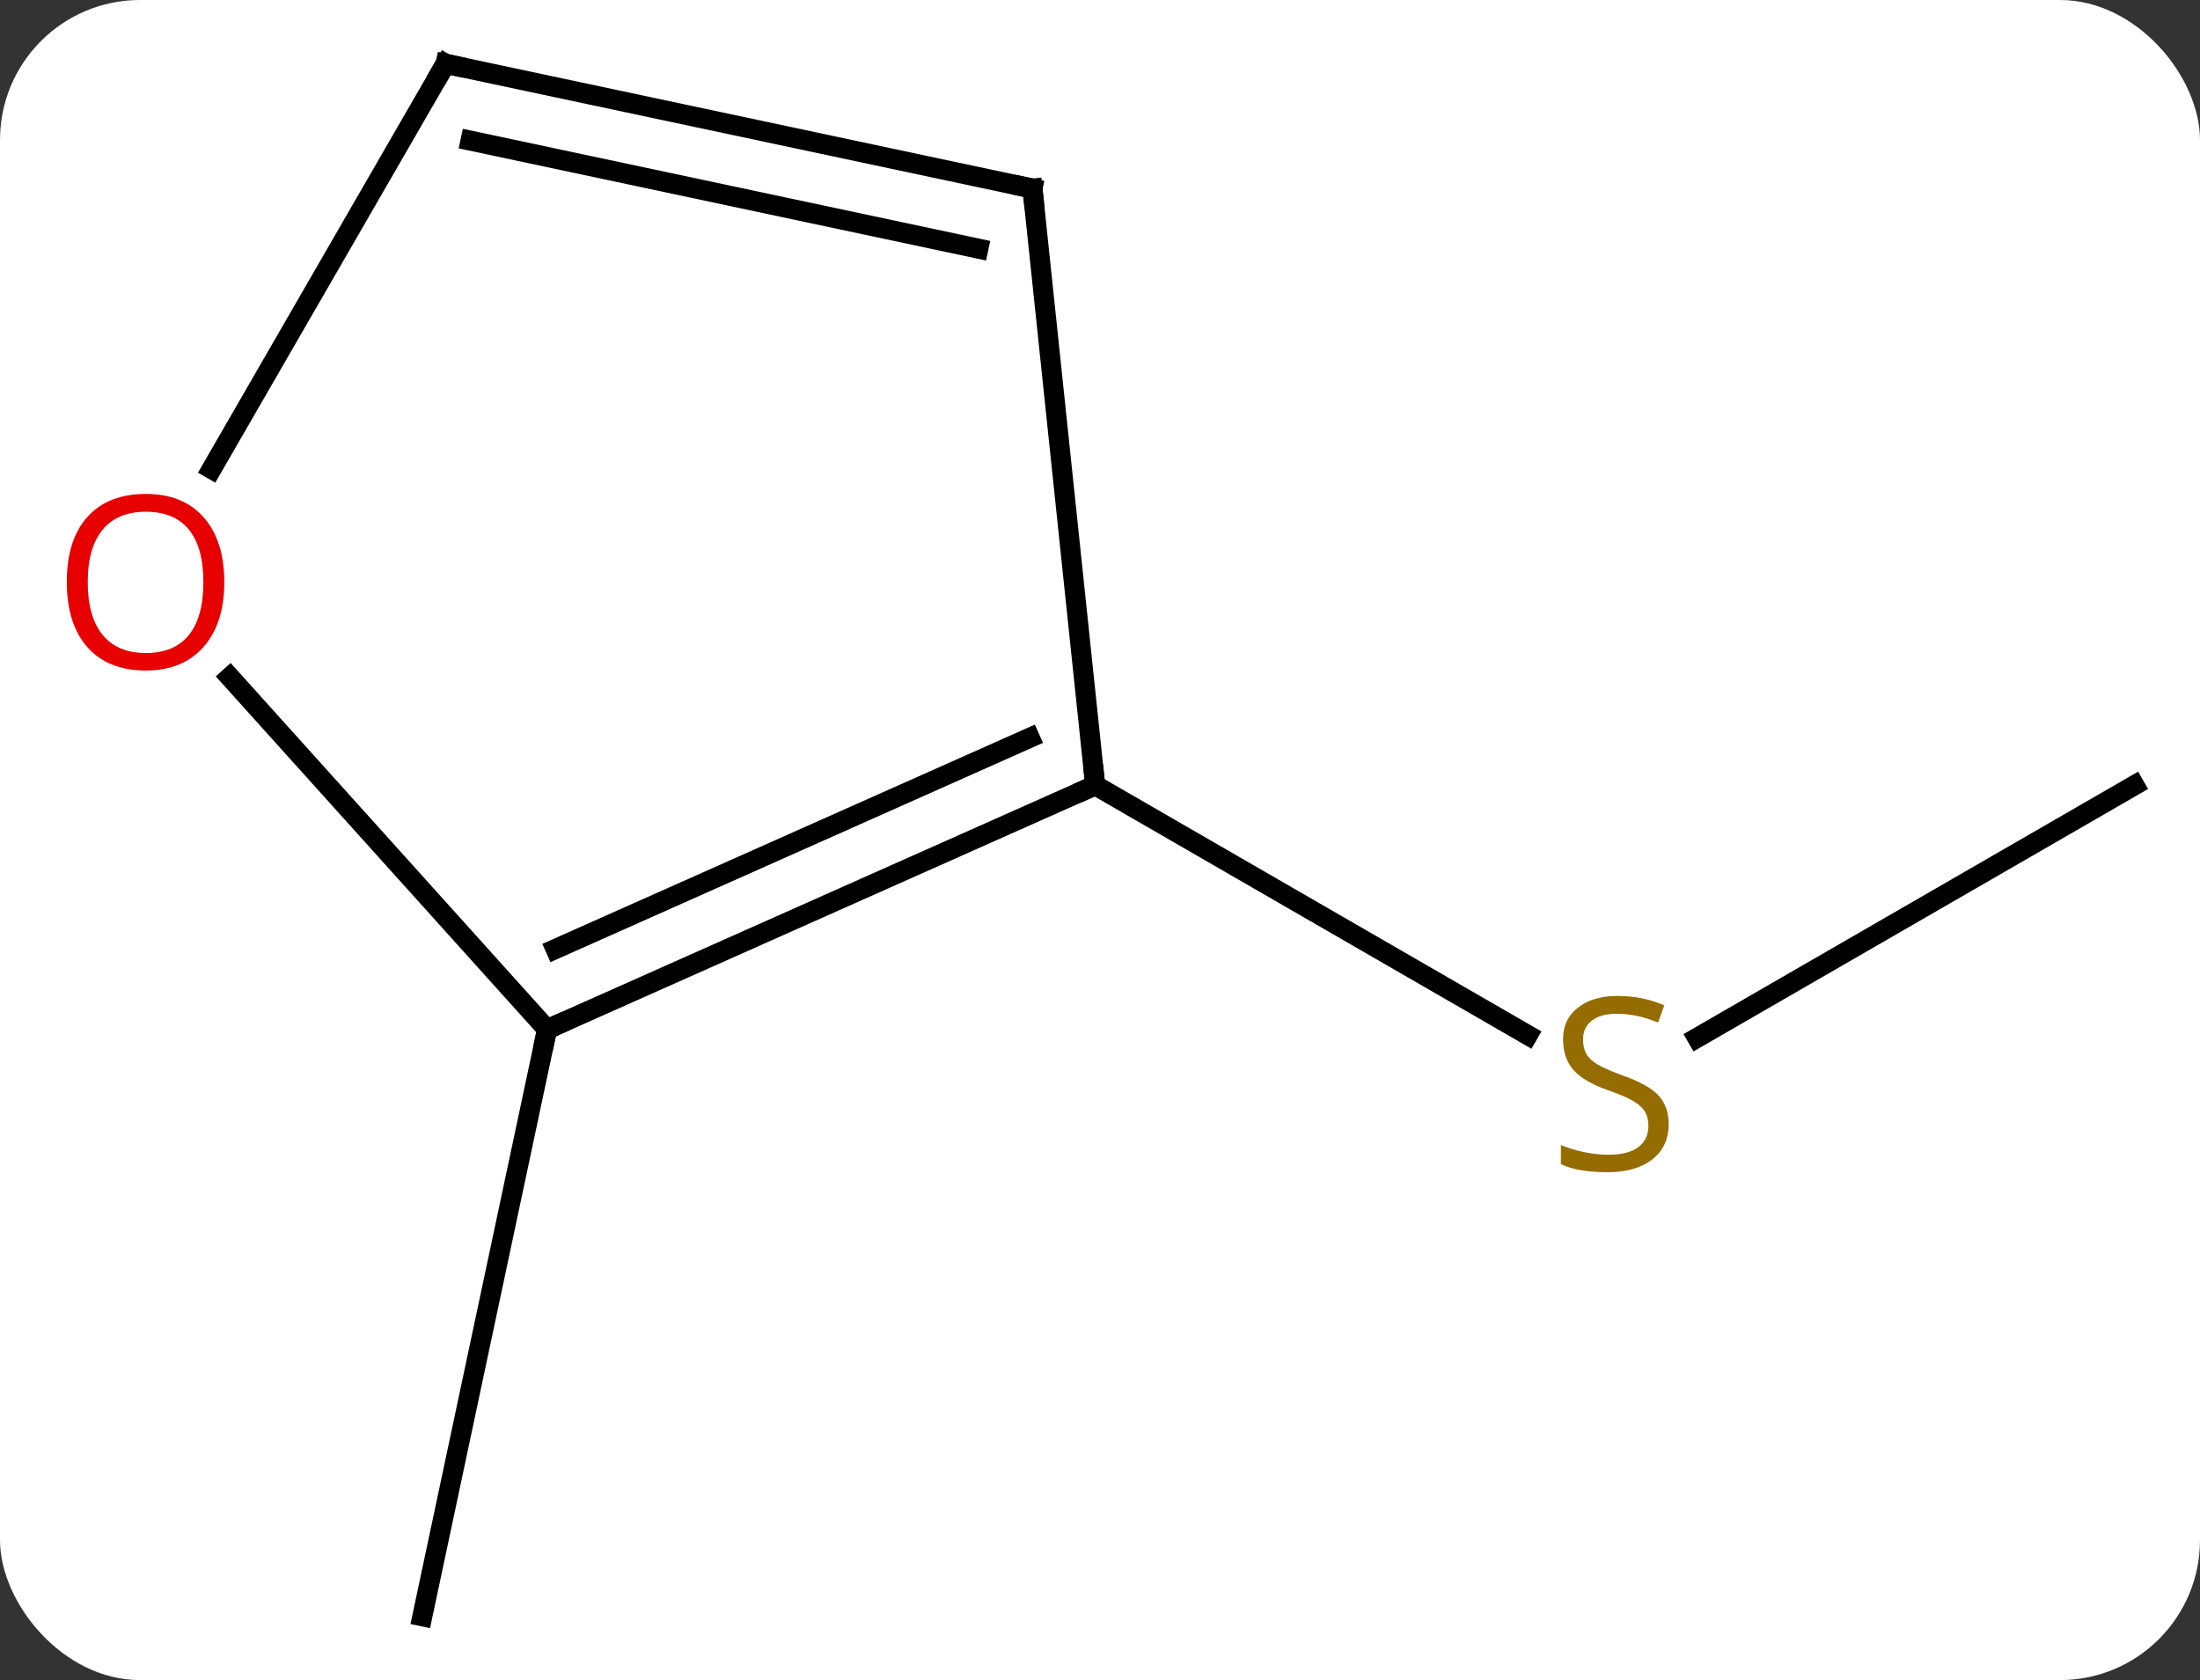 <svg width="110" viewBox="0 0 110 84" style="fill-opacity:1; color-rendering:auto; color-interpolation:auto; text-rendering:auto; stroke:black; stroke-linecap:square; stroke-miterlimit:10; shape-rendering:auto; stroke-opacity:1; fill:black; stroke-dasharray:none; font-weight:normal; stroke-width:1; font-family:'Open Sans'; font-style:normal; stroke-linejoin:miter; font-size:12; stroke-dashoffset:0; image-rendering:auto;" height="84" class="cas-substance-image" xmlns:xlink="http://www.w3.org/1999/xlink" xmlns="http://www.w3.org/2000/svg"><rect x="0" y="0" width="110" height="84" fill="#333333" stroke="none"/><svg class="cas-substance-single-component"><rect y="0" x="0" width="110" stroke="none" ry="7" rx="7" height="84" fill="white" class="cas-substance-group"/><svg y="0" x="0" width="110" viewBox="0 0 110 84" style="fill:black;" height="84" class="cas-substance-single-component-image"><svg><g><g transform="translate(57,42)" style="text-rendering:geometricPrecision; color-rendering:optimizeQuality; color-interpolation:linearRGB; stroke-linecap:butt; image-rendering:optimizeQuality;"><line y2="-2.736" y1="9.886" x2="49.722" x1="27.858" style="fill:none;"/><line y2="-2.736" y1="9.753" x2="-2.241" x1="19.39" style="fill:none;"/><line y2="9.465" y1="38.811" x2="-29.646" x1="-35.883" style="fill:none;"/><line y2="9.465" y1="-2.736" x2="-29.646" x1="-2.241" style="fill:none;"/><line y2="5.446" y1="-5.112" x2="-29.224" x1="-5.511" style="fill:none;"/><line y2="-32.571" y1="-2.736" x2="-5.376" x1="-2.241" style="fill:none;"/><line y2="-8.146" y1="9.465" x2="-45.506" x1="-29.646" style="fill:none;"/><line y2="-38.811" y1="-32.571" x2="-34.722" x1="-5.376" style="fill:none;"/><line y2="-34.967" y1="-29.568" x2="-33.473" x1="-8.081" style="fill:none;"/><line y2="-38.811" y1="-18.55" x2="-34.722" x1="-46.419" style="fill:none;"/></g><g transform="translate(57,42)" style="fill:rgb(148,108,0); text-rendering:geometricPrecision; color-rendering:optimizeQuality; image-rendering:optimizeQuality; font-family:'Open Sans'; stroke:rgb(148,108,0); color-interpolation:linearRGB;"><path style="stroke:none;" d="M26.434 14.201 Q26.434 15.326 25.614 15.967 Q24.794 16.608 23.387 16.608 Q21.856 16.608 21.044 16.201 L21.044 15.248 Q21.575 15.467 22.192 15.6 Q22.809 15.733 23.419 15.733 Q24.419 15.733 24.919 15.35 Q25.419 14.967 25.419 14.295 Q25.419 13.858 25.239 13.569 Q25.059 13.28 24.645 13.037 Q24.231 12.795 23.372 12.498 Q22.184 12.076 21.669 11.491 Q21.153 10.905 21.153 9.951 Q21.153 8.967 21.895 8.381 Q22.637 7.795 23.872 7.795 Q25.137 7.795 26.216 8.264 L25.903 9.123 Q24.841 8.686 23.841 8.686 Q23.044 8.686 22.598 9.022 Q22.153 9.358 22.153 9.967 Q22.153 10.405 22.317 10.694 Q22.481 10.983 22.872 11.217 Q23.262 11.451 24.075 11.748 Q25.419 12.217 25.927 12.772 Q26.434 13.326 26.434 14.201 Z"/></g><g transform="translate(57,42)" style="stroke-linecap:butt; text-rendering:geometricPrecision; color-rendering:optimizeQuality; image-rendering:optimizeQuality; font-family:'Open Sans'; color-interpolation:linearRGB; stroke-miterlimit:5;"><path style="fill:none;" d="M-2.698 -2.533 L-2.241 -2.736 L-2.293 -3.233"/><path style="fill:none;" d="M-29.189 9.262 L-29.646 9.465 L-29.75 9.954"/><path style="fill:none;" d="M-5.324 -32.074 L-5.376 -32.571 L-5.865 -32.675"/><path style="fill:rgb(230,0,0); stroke:none;" d="M-45.785 -12.898 Q-45.785 -10.836 -46.824 -9.656 Q-47.863 -8.476 -49.706 -8.476 Q-51.597 -8.476 -52.628 -9.64 Q-53.66 -10.805 -53.66 -12.914 Q-53.66 -15.008 -52.628 -16.156 Q-51.597 -17.305 -49.706 -17.305 Q-47.847 -17.305 -46.816 -16.133 Q-45.785 -14.961 -45.785 -12.898 ZM-52.613 -12.898 Q-52.613 -11.164 -51.87 -10.258 Q-51.128 -9.351 -49.706 -9.351 Q-48.285 -9.351 -47.558 -10.25 Q-46.831 -11.148 -46.831 -12.898 Q-46.831 -14.633 -47.558 -15.523 Q-48.285 -16.414 -49.706 -16.414 Q-51.128 -16.414 -51.87 -15.515 Q-52.613 -14.617 -52.613 -12.898 Z"/><path style="fill:none;" d="M-34.233 -38.707 L-34.722 -38.811 L-34.972 -38.378"/></g></g></svg></svg></svg></svg>